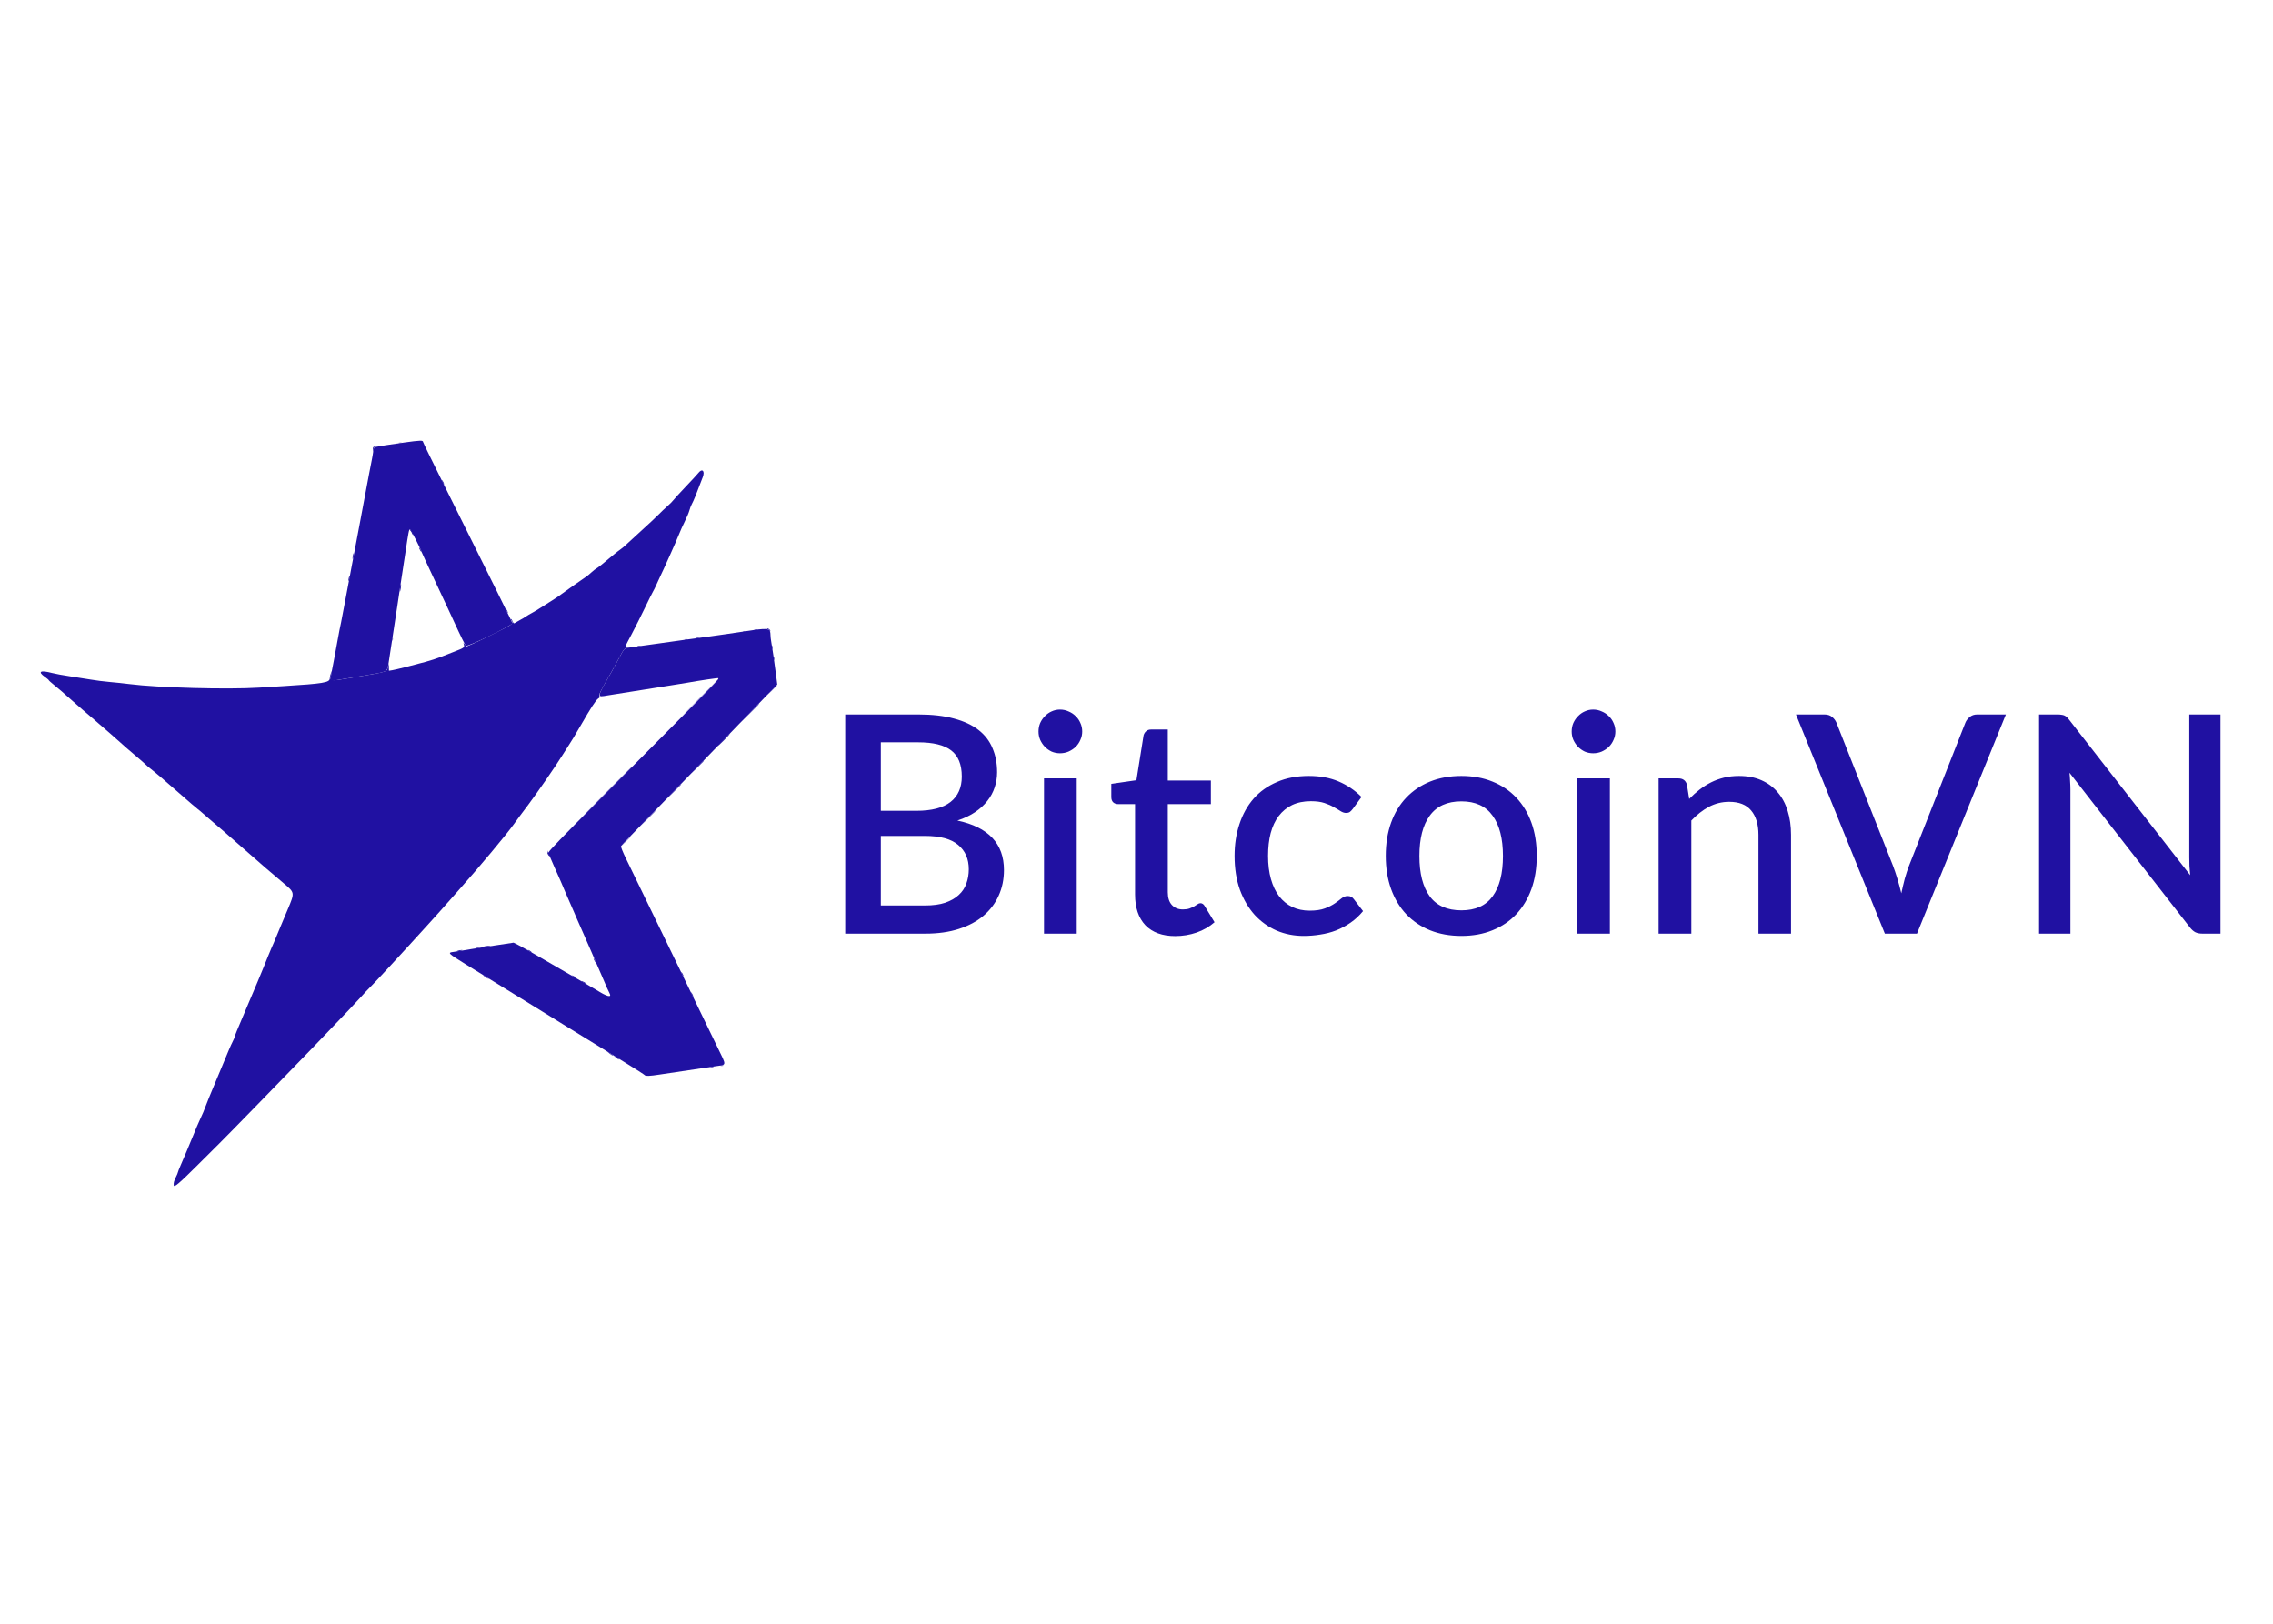 <svg width="224" height="160" viewBox="0 0 224 160" fill="none" xmlns="http://www.w3.org/2000/svg">
<path fill-rule="evenodd" clip-rule="evenodd" d="M39.31 43.655C39.387 43.675 39.513 43.675 39.59 43.655C39.667 43.635 39.604 43.619 39.45 43.619C39.296 43.619 39.233 43.635 39.31 43.655ZM36.761 44.114C36.737 44.177 36.733 44.312 36.753 44.414C36.78 44.559 36.791 44.545 36.799 44.347C36.805 44.208 36.855 44.075 36.91 44.053C36.988 44.022 36.988 44.011 36.907 44.007C36.851 44.003 36.785 44.051 36.761 44.114ZM68.811 46.62C68.717 46.741 68.148 47.358 67.545 47.991C66.943 48.624 66.396 49.221 66.33 49.318C66.264 49.415 66.012 49.667 65.77 49.879C65.528 50.091 65.132 50.468 64.89 50.716C64.648 50.965 63.874 51.688 63.171 52.324C62.468 52.96 61.784 53.587 61.651 53.718C61.518 53.849 61.286 54.042 61.133 54.147C60.981 54.252 60.711 54.46 60.533 54.608C59.274 55.663 58.943 55.928 58.787 56.008C58.69 56.058 58.466 56.232 58.29 56.395C58.114 56.558 57.893 56.742 57.798 56.806C57.301 57.137 55.624 58.318 55.302 58.563C55.097 58.719 54.786 58.933 54.61 59.038C54.434 59.144 53.948 59.453 53.53 59.725C53.112 59.998 52.619 60.297 52.435 60.39C52.25 60.483 51.962 60.653 51.795 60.767C51.627 60.882 51.418 61.009 51.33 61.049C51.242 61.09 51.062 61.191 50.93 61.276C50.615 61.476 50.626 61.478 50.501 61.196C50.441 61.061 50.372 60.971 50.347 60.997C50.321 61.022 50.343 61.085 50.395 61.138C50.616 61.358 50.489 61.507 49.75 61.891C48.597 62.489 47.034 63.251 46.48 63.484L45.977 63.696L45.821 63.508L45.666 63.32L45.717 63.531C45.783 63.801 45.735 63.836 44.81 64.196C44.392 64.358 43.764 64.603 43.416 64.74C43.067 64.877 42.401 65.092 41.936 65.218C40.346 65.646 39.01 65.981 38.67 66.038L38.33 66.094L38.322 65.747L38.314 65.4L38.219 65.76C38.096 66.221 38.228 66.182 34.85 66.748C32.347 67.167 32.466 67.193 32.676 66.28C32.726 66.066 32.719 66.07 32.617 66.32C32.554 66.474 32.499 66.718 32.496 66.862C32.487 67.257 31.827 67.366 27.97 67.604C27.354 67.642 26.256 67.711 25.53 67.756C22.39 67.953 15.562 67.766 12.77 67.408C12.242 67.34 11.36 67.247 10.81 67.2C10.26 67.154 9.414 67.047 8.93 66.962C8.446 66.877 7.528 66.732 6.89 66.639C6.252 66.547 5.462 66.401 5.135 66.316C3.984 66.015 3.686 66.168 4.41 66.688C4.63 66.846 4.81 66.999 4.81 67.028C4.81 67.056 5.035 67.26 5.31 67.48C5.77 67.849 6.183 68.206 7.25 69.157C7.689 69.548 8.546 70.288 9.315 70.94C9.587 71.171 9.99 71.52 10.21 71.716C10.43 71.913 10.772 72.209 10.97 72.374C11.168 72.539 11.566 72.892 11.855 73.157C12.144 73.423 12.787 73.982 13.283 74.4C13.78 74.818 14.264 75.239 14.358 75.336C14.453 75.432 14.662 75.612 14.823 75.736C15.259 76.069 16.447 77.084 17.89 78.355C18.594 78.975 19.296 79.577 19.45 79.693C19.604 79.809 19.856 80.019 20.01 80.161C20.164 80.303 20.506 80.6 20.77 80.82C21.387 81.335 22.424 82.236 24.019 83.64C25.681 85.104 26.685 85.97 27.96 87.04C29.06 87.963 29.057 87.946 28.365 89.592C28.076 90.278 27.75 91.056 27.64 91.32C27.53 91.584 27.366 91.98 27.274 92.2C27.182 92.42 27.054 92.726 26.99 92.88C26.926 93.034 26.808 93.304 26.727 93.48C26.646 93.656 26.503 93.998 26.411 94.24C26.318 94.482 26.118 94.977 25.967 95.341C25.816 95.704 25.563 96.316 25.405 96.701C25.151 97.318 24.754 98.257 24.008 100C23.392 101.441 23.13 102.086 23.13 102.162C23.13 102.208 23.036 102.431 22.92 102.659C22.732 103.031 22.555 103.445 21.648 105.64C21.503 105.992 21.179 106.766 20.93 107.36C20.68 107.954 20.41 108.62 20.331 108.84C20.162 109.305 19.909 109.905 19.69 110.36C19.56 110.628 19.264 111.325 18.976 112.04C18.705 112.713 18.095 114.162 17.839 114.74C17.669 115.125 17.53 115.477 17.53 115.523C17.53 115.568 17.444 115.776 17.338 115.984C17.156 116.343 17.1 116.549 17.121 116.785C17.144 117.053 17.624 116.649 19.507 114.771C20.616 113.665 21.562 112.724 21.608 112.68C22.044 112.264 28.469 105.677 30.53 103.533C31.058 102.983 31.67 102.347 31.89 102.118C33.947 99.981 35.256 98.601 35.607 98.2C35.837 97.936 36.247 97.5 36.518 97.232C36.789 96.963 37.244 96.484 37.53 96.168C37.816 95.851 38.266 95.367 38.53 95.094C38.794 94.82 39.545 94.002 40.199 93.278C40.853 92.553 41.721 91.6 42.128 91.16C42.535 90.72 43.062 90.137 43.299 89.864C43.536 89.591 44.36 88.661 45.13 87.797C47.243 85.425 49.893 82.257 50.636 81.214C50.902 80.841 51.422 80.139 52.094 79.249C52.861 78.232 54.837 75.37 55.331 74.56C55.425 74.406 55.678 74.01 55.894 73.68C56.299 73.06 56.718 72.37 57.275 71.4C58.221 69.757 58.723 68.986 58.947 68.834C59.145 68.7 59.17 68.654 59.075 68.594C58.959 68.52 59.133 68.171 60.332 66.08C60.496 65.794 60.8 65.236 61.008 64.84C61.478 63.944 61.557 63.856 61.918 63.818L62.21 63.787L61.91 63.773C61.539 63.757 61.498 63.913 62.258 62.47C62.615 61.794 63.192 60.646 63.541 59.92C63.889 59.194 64.248 58.474 64.337 58.32C64.427 58.166 64.571 57.878 64.658 57.68C64.745 57.482 64.885 57.176 64.97 57C65.451 56.002 66.62 53.393 66.865 52.768C67.023 52.368 67.306 51.734 67.494 51.36C67.682 50.986 67.879 50.518 67.932 50.32C67.984 50.122 68.084 49.852 68.155 49.72C68.37 49.317 68.643 48.648 69.256 47.019C69.491 46.395 69.193 46.127 68.811 46.62ZM43.536 47.32C43.536 47.364 43.587 47.49 43.65 47.6C43.713 47.71 43.764 47.764 43.764 47.72C43.764 47.676 43.713 47.55 43.65 47.44C43.587 47.33 43.536 47.276 43.536 47.32ZM40.439 52.281C40.505 52.347 40.583 52.475 40.612 52.567C40.641 52.658 40.682 52.715 40.703 52.694C40.763 52.633 40.496 52.16 40.402 52.16C40.356 52.16 40.373 52.214 40.439 52.281ZM41.296 53.96C41.296 54.004 41.347 54.13 41.41 54.24C41.473 54.35 41.524 54.404 41.524 54.36C41.524 54.316 41.473 54.19 41.41 54.08C41.347 53.97 41.296 53.916 41.296 53.96ZM34.774 54.764C34.744 54.925 34.736 55.072 34.755 55.092C34.775 55.111 34.815 54.996 34.846 54.836C34.876 54.675 34.884 54.528 34.865 54.508C34.845 54.489 34.805 54.604 34.774 54.764ZM34.37 56.96C34.34 57.098 34.331 57.228 34.352 57.248C34.372 57.269 34.412 57.171 34.44 57.03C34.507 56.697 34.442 56.632 34.37 56.96ZM39.421 57.891C39.393 58.097 39.385 58.282 39.404 58.3C39.423 58.319 39.463 58.168 39.494 57.964C39.524 57.76 39.532 57.575 39.511 57.554C39.49 57.533 39.449 57.685 39.421 57.891ZM49.89 60.16C49.958 60.292 50.032 60.4 50.054 60.4C50.076 60.4 50.038 60.292 49.97 60.16C49.902 60.028 49.828 59.92 49.806 59.92C49.784 59.92 49.822 60.028 49.89 60.16ZM75.67 62.002C75.769 62.042 75.85 62.118 75.85 62.171C75.85 62.224 75.873 62.244 75.901 62.215C75.979 62.137 75.768 61.919 75.62 61.925C75.532 61.929 75.548 61.954 75.67 62.002ZM74.35 62.055C74.427 62.075 74.553 62.075 74.63 62.055C74.707 62.035 74.644 62.019 74.49 62.019C74.336 62.019 74.273 62.035 74.35 62.055ZM73.23 62.215C73.307 62.235 73.433 62.235 73.51 62.215C73.587 62.195 73.524 62.179 73.37 62.179C73.216 62.179 73.153 62.195 73.23 62.215ZM38.669 62.96C38.669 63.114 38.685 63.177 38.705 63.1C38.725 63.023 38.725 62.897 38.705 62.82C38.685 62.743 38.669 62.806 38.669 62.96ZM68.59 62.855C68.667 62.875 68.793 62.875 68.87 62.855C68.947 62.835 68.884 62.819 68.73 62.819C68.576 62.819 68.513 62.835 68.59 62.855ZM67.47 63.015C67.547 63.035 67.673 63.035 67.75 63.015C67.827 62.995 67.764 62.979 67.61 62.979C67.456 62.979 67.393 62.995 67.47 63.015ZM76.11 63.8C76.111 63.976 76.127 64.039 76.147 63.939C76.166 63.84 76.165 63.696 76.145 63.619C76.125 63.543 76.109 63.624 76.11 63.8ZM62.83 63.655C62.907 63.675 63.033 63.675 63.11 63.655C63.187 63.635 63.124 63.619 62.97 63.619C62.816 63.619 62.753 63.635 62.83 63.655ZM76.269 64.88C76.269 65.034 76.285 65.097 76.305 65.02C76.325 64.943 76.325 64.817 76.305 64.74C76.285 64.663 76.269 64.726 76.269 64.88ZM68.889 68.86L67.09 70.68L68.91 68.881C70.601 67.209 70.766 67.04 70.709 67.04C70.698 67.04 69.879 67.859 68.889 68.86ZM76.008 68.06L75.49 68.6L76.03 68.082C76.327 67.798 76.57 67.555 76.57 67.543C76.57 67.484 76.489 67.558 76.008 68.06ZM73.849 70.3L72.93 71.24L73.87 70.322C74.743 69.468 74.846 69.36 74.789 69.36C74.777 69.36 74.354 69.783 73.849 70.3ZM71.29 72.92C70.962 73.25 70.712 73.52 70.734 73.52C70.756 73.52 71.042 73.25 71.37 72.92C71.698 72.59 71.948 72.32 71.926 72.32C71.904 72.32 71.618 72.59 71.29 72.92ZM68.688 75.62L68.05 76.28L68.71 75.642C69.323 75.049 69.406 74.96 69.348 74.96C69.336 74.96 69.039 75.257 68.688 75.62ZM59.77 78.06L57.25 80.6L59.79 78.081C62.151 75.739 62.366 75.52 62.31 75.52C62.298 75.52 61.155 76.663 59.77 78.06ZM66.288 78.1L65.49 78.92L66.31 78.122C66.761 77.683 67.13 77.313 67.13 77.302C67.13 77.244 67.03 77.338 66.288 78.1ZM63.808 80.66L63.09 81.4L63.83 80.682C64.237 80.287 64.57 79.954 64.57 79.942C64.57 79.884 64.476 79.973 63.808 80.66ZM61.647 82.9L61.17 83.4L61.67 82.923C61.945 82.66 62.17 82.435 62.17 82.423C62.17 82.364 62.091 82.436 61.647 82.9ZM53.942 83.96C53.938 84.048 53.988 84.19 54.053 84.275C54.117 84.361 54.17 84.395 54.17 84.351C54.17 84.308 54.137 84.238 54.098 84.196C54.058 84.154 54.008 84.048 53.987 83.96L53.949 83.8L53.942 83.96ZM47.65 93.281C47.547 93.325 47.633 93.334 47.89 93.304C48.11 93.278 48.305 93.245 48.323 93.229C48.393 93.169 47.803 93.215 47.65 93.281ZM46.91 93.415C46.987 93.435 47.113 93.435 47.19 93.415C47.267 93.395 47.204 93.379 47.05 93.379C46.896 93.379 46.833 93.395 46.91 93.415ZM45.13 93.68C44.972 93.731 44.963 93.744 45.09 93.744C45.178 93.744 45.34 93.715 45.45 93.68C45.608 93.629 45.617 93.616 45.49 93.616C45.402 93.616 45.24 93.645 45.13 93.68ZM52.09 93.684C52.367 93.872 52.526 93.927 52.33 93.767C52.22 93.677 52.094 93.603 52.05 93.603C52.006 93.603 52.024 93.639 52.09 93.684ZM58.496 94.44C58.496 94.484 58.547 94.61 58.61 94.72C58.673 94.83 58.724 94.884 58.724 94.84C58.724 94.796 58.673 94.67 58.61 94.56C58.547 94.45 58.496 94.396 58.496 94.44ZM67.136 95.8C67.136 95.844 67.187 95.97 67.25 96.08C67.313 96.19 67.364 96.244 67.364 96.2C67.364 96.156 67.313 96.03 67.25 95.92C67.187 95.81 67.136 95.756 67.136 95.8ZM47.73 96.201C47.818 96.273 47.962 96.367 48.05 96.41L48.21 96.489L48.05 96.359C47.962 96.287 47.818 96.193 47.73 96.15L47.57 96.071L47.73 96.201ZM56.33 96.116C56.33 96.138 56.438 96.212 56.57 96.28C56.702 96.348 56.81 96.386 56.81 96.364C56.81 96.342 56.702 96.268 56.57 96.2C56.438 96.132 56.33 96.094 56.33 96.116ZM57.29 96.676C57.29 96.698 57.398 96.772 57.53 96.84C57.662 96.908 57.77 96.946 57.77 96.924C57.77 96.902 57.662 96.828 57.53 96.76C57.398 96.692 57.29 96.654 57.29 96.676ZM68.096 97.8C68.096 97.844 68.147 97.97 68.21 98.08C68.273 98.19 68.324 98.244 68.324 98.2C68.324 98.156 68.273 98.03 68.21 97.92C68.147 97.81 68.096 97.756 68.096 97.8ZM60.05 103.793C60.182 103.906 60.323 103.999 60.363 104C60.45 104 60.449 103.999 60.09 103.767L59.81 103.587L60.05 103.793ZM60.69 104.193C60.822 104.306 60.963 104.399 61.003 104.4C61.09 104.4 61.089 104.399 60.73 104.167L60.45 103.987L60.69 104.193ZM70.99 105.015C71.067 105.035 71.193 105.035 71.27 105.015C71.347 104.995 71.284 104.979 71.13 104.979C70.976 104.979 70.913 104.995 70.99 105.015ZM70.03 105.175C70.107 105.195 70.233 105.195 70.31 105.175C70.387 105.155 70.324 105.139 70.17 105.139C70.016 105.139 69.953 105.155 70.03 105.175Z" fill="#2011A2"/>
<path fill-rule="evenodd" clip-rule="evenodd" d="M39.81 43.611C38.347 43.815 37.445 43.953 37 44.043C36.862 44.071 36.821 44.156 36.779 44.499C36.75 44.731 36.691 45.082 36.648 45.28C36.604 45.478 36.478 46.126 36.368 46.72C36.258 47.314 36.079 48.268 35.97 48.84C35.862 49.412 35.629 50.654 35.453 51.6C35.276 52.546 35.096 53.5 35.053 53.72C34.849 54.757 34.731 55.377 34.612 56.04C34.541 56.436 34.447 56.94 34.404 57.16C34.207 58.158 34.154 58.439 33.928 59.68C33.796 60.406 33.655 61.144 33.615 61.32C33.523 61.729 33.401 62.352 33.257 63.16C33.054 64.295 32.728 66.028 32.636 66.453C32.52 66.997 32.566 67.103 32.903 67.06C33.196 67.022 36.289 66.51 36.93 66.394C38.202 66.162 38.175 66.186 38.327 65.12C38.426 64.428 38.924 61.169 39.135 59.84C39.18 59.554 39.25 59.086 39.291 58.8C39.331 58.514 39.42 57.92 39.489 57.48C39.621 56.634 39.809 55.4 39.929 54.6C40.267 52.333 40.302 52.16 40.412 52.16C40.473 52.16 41.53 54.236 41.53 54.356C41.53 54.37 41.713 54.773 41.936 55.251C42.16 55.729 42.435 56.318 42.547 56.56C42.66 56.802 42.905 57.324 43.091 57.72C43.278 58.116 43.548 58.692 43.691 59C43.835 59.308 44.095 59.866 44.27 60.24C44.444 60.614 44.678 61.118 44.788 61.36C45.393 62.682 45.842 63.586 45.918 63.632C46.109 63.751 50.49 61.623 50.49 61.412C50.49 61.325 48.809 57.924 43.604 47.48C42.551 45.367 41.69 43.599 41.69 43.549C41.69 43.379 41.409 43.388 39.81 43.611ZM74.25 62.087C73.033 62.259 72.273 62.371 71.57 62.482C71.052 62.563 68.438 62.923 67.454 63.048C66.819 63.129 66.347 63.195 64.97 63.397C64.213 63.507 62.851 63.696 61.953 63.815C61.542 63.87 61.484 63.933 61.008 64.84C60.8 65.236 60.496 65.794 60.332 66.08C58.755 68.829 58.779 68.706 59.859 68.526C60.804 68.369 62.54 68.094 63.17 68.001C63.434 67.962 64.1 67.856 64.65 67.766C65.2 67.676 66.01 67.547 66.45 67.48C66.89 67.413 67.448 67.323 67.69 67.28C68.993 67.047 70.746 66.79 70.783 66.826C70.874 66.917 70.534 67.275 66.484 71.346C53.012 84.891 53.885 83.986 54.077 84.204C54.114 84.246 54.193 84.406 54.252 84.56C54.312 84.714 54.483 85.11 54.632 85.44C54.782 85.77 54.951 86.148 55.008 86.28C55.065 86.412 55.188 86.691 55.281 86.9C55.374 87.108 55.581 87.594 55.74 87.98C55.899 88.365 56.151 88.944 56.3 89.266C56.448 89.588 56.57 89.866 56.57 89.883C56.57 89.901 56.657 90.105 56.763 90.338C56.869 90.57 57.214 91.353 57.529 92.078C57.845 92.804 58.168 93.542 58.248 93.718C58.328 93.895 58.487 94.264 58.602 94.538C58.717 94.812 58.897 95.226 59.002 95.458C59.107 95.69 59.291 96.114 59.411 96.4C59.743 97.195 59.932 97.618 60.066 97.867C60.323 98.347 59.821 98.218 58.73 97.523C58.664 97.481 58.376 97.314 58.09 97.151C57.804 96.989 57.03 96.541 56.37 96.157C53.416 94.435 51.456 93.312 51.05 93.109L50.61 92.889L48.81 93.16C46.766 93.468 46.061 93.578 45.49 93.68C45.27 93.719 44.903 93.774 44.675 93.802C44.077 93.876 44.138 93.937 45.955 95.059C49.19 97.056 51.829 98.682 52.65 99.183C53.112 99.465 53.616 99.776 53.77 99.875C53.924 99.974 54.698 100.452 55.49 100.938C56.88 101.789 57.541 102.196 61.61 104.705C62.644 105.342 63.514 105.901 63.543 105.945C63.612 106.051 64.028 106.034 65.01 105.882C66.482 105.655 68.289 105.386 70.47 105.069C71.65 104.898 71.625 105.083 70.72 103.222C68.723 99.11 67.869 97.349 66.89 95.32C66.593 94.704 65.999 93.48 65.57 92.6C65.141 91.72 64.547 90.496 64.249 89.88C63.952 89.264 63.375 88.076 62.969 87.24C62.562 86.404 61.985 85.216 61.687 84.601C61.367 83.942 61.168 83.438 61.202 83.377C61.234 83.319 61.638 82.887 62.099 82.416C62.56 81.945 64.121 80.336 65.567 78.84C67.014 77.344 68.758 75.544 69.444 74.839C70.129 74.135 71.212 73.018 71.85 72.358C72.488 71.698 73.584 70.565 74.286 69.839C74.989 69.114 75.796 68.278 76.081 67.983L76.599 67.446L76.499 66.663C76.32 65.262 76.087 63.649 76.007 63.254C75.965 63.042 75.93 62.733 75.93 62.569C75.93 61.938 75.724 61.879 74.25 62.087Z" fill="#2011A2"/>
<path d="M91.155 89.225C91.945 89.225 92.61 89.135 93.15 88.955C93.7 88.765 94.145 88.51 94.485 88.19C94.835 87.87 95.085 87.495 95.235 87.065C95.395 86.625 95.475 86.155 95.475 85.655C95.475 84.635 95.125 83.835 94.425 83.255C93.735 82.665 92.64 82.37 91.14 82.37H86.805V89.225H91.155ZM86.805 73.145V79.895H90.315C91.815 79.895 92.935 79.605 93.675 79.025C94.415 78.445 94.785 77.61 94.785 76.52C94.785 75.33 94.435 74.47 93.735 73.94C93.045 73.41 91.96 73.145 90.48 73.145H86.805ZM90.48 70.4C91.86 70.4 93.04 70.535 94.02 70.805C95 71.065 95.805 71.44 96.435 71.93C97.065 72.42 97.525 73.02 97.815 73.73C98.115 74.43 98.265 75.22 98.265 76.1C98.265 76.61 98.185 77.105 98.025 77.585C97.875 78.055 97.635 78.5 97.305 78.92C96.985 79.33 96.58 79.7 96.09 80.03C95.6 80.36 95.02 80.635 94.35 80.855C97.41 81.505 98.94 83.13 98.94 85.73C98.94 86.65 98.765 87.495 98.415 88.265C98.075 89.025 97.575 89.685 96.915 90.245C96.265 90.795 95.46 91.225 94.5 91.535C93.54 91.845 92.445 92 91.215 92H83.295V70.4H90.48ZM106.112 76.7V92H102.887V76.7H106.112ZM106.652 72.08C106.652 72.37 106.592 72.645 106.472 72.905C106.362 73.165 106.207 73.395 106.007 73.595C105.807 73.785 105.572 73.94 105.302 74.06C105.042 74.17 104.762 74.225 104.462 74.225C104.172 74.225 103.897 74.17 103.637 74.06C103.387 73.94 103.167 73.785 102.977 73.595C102.787 73.395 102.632 73.165 102.512 72.905C102.402 72.645 102.347 72.37 102.347 72.08C102.347 71.78 102.402 71.5 102.512 71.24C102.632 70.98 102.787 70.755 102.977 70.565C103.167 70.365 103.387 70.21 103.637 70.1C103.897 69.98 104.172 69.92 104.462 69.92C104.762 69.92 105.042 69.98 105.302 70.1C105.572 70.21 105.807 70.365 106.007 70.565C106.207 70.755 106.362 70.98 106.472 71.24C106.592 71.5 106.652 71.78 106.652 72.08ZM115.819 92.24C114.549 92.24 113.569 91.885 112.879 91.175C112.199 90.455 111.859 89.445 111.859 88.145V79.235H110.179C109.999 79.235 109.844 79.18 109.714 79.07C109.584 78.95 109.519 78.775 109.519 78.545V77.24L111.994 76.88L112.699 72.455C112.749 72.285 112.834 72.15 112.954 72.05C113.074 71.94 113.234 71.885 113.434 71.885H115.084V76.91H119.329V79.235H115.084V87.92C115.084 88.47 115.219 88.89 115.489 89.18C115.759 89.47 116.119 89.615 116.569 89.615C116.819 89.615 117.034 89.585 117.214 89.525C117.394 89.455 117.549 89.385 117.679 89.315C117.809 89.235 117.919 89.165 118.009 89.105C118.109 89.035 118.204 89 118.294 89C118.474 89 118.619 89.1 118.729 89.3L119.689 90.875C119.189 91.315 118.599 91.655 117.919 91.895C117.239 92.125 116.539 92.24 115.819 92.24ZM133.319 79.7C133.219 79.83 133.124 79.93 133.034 80C132.944 80.07 132.814 80.105 132.644 80.105C132.474 80.105 132.294 80.045 132.104 79.925C131.924 79.805 131.704 79.675 131.444 79.535C131.194 79.385 130.889 79.25 130.529 79.13C130.169 79.01 129.719 78.95 129.179 78.95C128.479 78.95 127.864 79.075 127.334 79.325C126.814 79.575 126.374 79.935 126.014 80.405C125.664 80.865 125.399 81.43 125.219 82.1C125.049 82.76 124.964 83.505 124.964 84.335C124.964 85.195 125.059 85.96 125.249 86.63C125.439 87.3 125.709 87.865 126.059 88.325C126.419 88.785 126.849 89.135 127.349 89.375C127.859 89.615 128.429 89.735 129.059 89.735C129.679 89.735 130.184 89.66 130.574 89.51C130.964 89.36 131.289 89.195 131.549 89.015C131.809 88.835 132.029 88.67 132.209 88.52C132.399 88.37 132.599 88.295 132.809 88.295C133.069 88.295 133.269 88.395 133.409 88.595L134.324 89.78C133.954 90.23 133.544 90.61 133.094 90.92C132.644 91.23 132.169 91.485 131.669 91.685C131.169 91.875 130.649 92.01 130.109 92.09C129.569 92.18 129.024 92.225 128.474 92.225C127.524 92.225 126.634 92.05 125.804 91.7C124.984 91.34 124.264 90.825 123.644 90.155C123.034 89.475 122.549 88.65 122.189 87.68C121.839 86.7 121.664 85.585 121.664 84.335C121.664 83.205 121.824 82.16 122.144 81.2C122.464 80.23 122.929 79.395 123.539 78.695C124.159 77.995 124.924 77.45 125.834 77.06C126.744 76.66 127.794 76.46 128.984 76.46C130.094 76.46 131.069 76.64 131.909 77C132.759 77.36 133.514 77.87 134.174 78.53L133.319 79.7ZM144.019 76.46C145.149 76.46 146.169 76.645 147.079 77.015C147.999 77.385 148.779 77.91 149.419 78.59C150.069 79.27 150.569 80.095 150.919 81.065C151.269 82.035 151.444 83.125 151.444 84.335C151.444 85.545 151.269 86.635 150.919 87.605C150.569 88.575 150.069 89.405 149.419 90.095C148.779 90.775 147.999 91.3 147.079 91.67C146.169 92.04 145.149 92.225 144.019 92.225C142.879 92.225 141.849 92.04 140.929 91.67C140.019 91.3 139.239 90.775 138.589 90.095C137.939 89.405 137.439 88.575 137.089 87.605C136.739 86.635 136.564 85.545 136.564 84.335C136.564 83.125 136.739 82.035 137.089 81.065C137.439 80.095 137.939 79.27 138.589 78.59C139.239 77.91 140.019 77.385 140.929 77.015C141.849 76.645 142.879 76.46 144.019 76.46ZM144.019 89.705C145.399 89.705 146.424 89.245 147.094 88.325C147.774 87.395 148.114 86.07 148.114 84.35C148.114 82.63 147.774 81.305 147.094 80.375C146.424 79.435 145.399 78.965 144.019 78.965C142.619 78.965 141.579 79.435 140.899 80.375C140.219 81.305 139.879 82.63 139.879 84.35C139.879 86.07 140.219 87.395 140.899 88.325C141.579 89.245 142.619 89.705 144.019 89.705ZM158.653 76.7V92H155.428V76.7H158.653ZM159.193 72.08C159.193 72.37 159.133 72.645 159.013 72.905C158.903 73.165 158.748 73.395 158.548 73.595C158.348 73.785 158.113 73.94 157.843 74.06C157.583 74.17 157.303 74.225 157.003 74.225C156.713 74.225 156.438 74.17 156.178 74.06C155.928 73.94 155.708 73.785 155.518 73.595C155.328 73.395 155.173 73.165 155.053 72.905C154.943 72.645 154.888 72.37 154.888 72.08C154.888 71.78 154.943 71.5 155.053 71.24C155.173 70.98 155.328 70.755 155.518 70.565C155.708 70.365 155.928 70.21 156.178 70.1C156.438 69.98 156.713 69.92 157.003 69.92C157.303 69.92 157.583 69.98 157.843 70.1C158.113 70.21 158.348 70.365 158.548 70.565C158.748 70.755 158.903 70.98 159.013 71.24C159.133 71.5 159.193 71.78 159.193 72.08ZM166.47 78.725C166.8 78.385 167.14 78.08 167.49 77.81C167.85 77.53 168.23 77.29 168.63 77.09C169.03 76.89 169.455 76.735 169.905 76.625C170.355 76.515 170.845 76.46 171.375 76.46C172.215 76.46 172.95 76.6 173.58 76.88C174.22 77.16 174.755 77.555 175.185 78.065C175.625 78.575 175.955 79.19 176.175 79.91C176.395 80.62 176.505 81.405 176.505 82.265V92H173.295V82.265C173.295 81.235 173.055 80.435 172.575 79.865C172.105 79.295 171.385 79.01 170.415 79.01C169.695 79.01 169.025 79.175 168.405 79.505C167.795 79.835 167.22 80.285 166.68 80.855V92H163.455V76.7H165.405C165.845 76.7 166.125 76.905 166.245 77.315L166.47 78.725ZM197.675 70.4L188.915 92H185.75L176.99 70.4H179.795C180.105 70.4 180.355 70.48 180.545 70.64C180.735 70.79 180.88 70.98 180.98 71.21L186.545 85.295C186.845 86.085 187.12 86.995 187.37 88.025C187.48 87.515 187.595 87.03 187.715 86.57C187.845 86.11 187.985 85.685 188.135 85.295L193.685 71.21C193.765 71.01 193.905 70.825 194.105 70.655C194.305 70.485 194.555 70.4 194.855 70.4H197.675ZM218.825 70.4V92H217.04C216.77 92 216.54 91.955 216.35 91.865C216.16 91.765 215.98 91.605 215.81 91.385L203.945 76.145C203.975 76.435 203.995 76.725 204.005 77.015C204.025 77.295 204.035 77.555 204.035 77.795V92H200.945V70.4H202.775C202.925 70.4 203.05 70.41 203.15 70.43C203.26 70.44 203.36 70.465 203.45 70.505C203.54 70.545 203.625 70.605 203.705 70.685C203.785 70.765 203.87 70.865 203.96 70.985L215.84 86.24C215.81 85.93 215.785 85.625 215.765 85.325C215.755 85.025 215.75 84.745 215.75 84.485V70.4H218.825Z" fill="#2011A2"/>
</svg>
